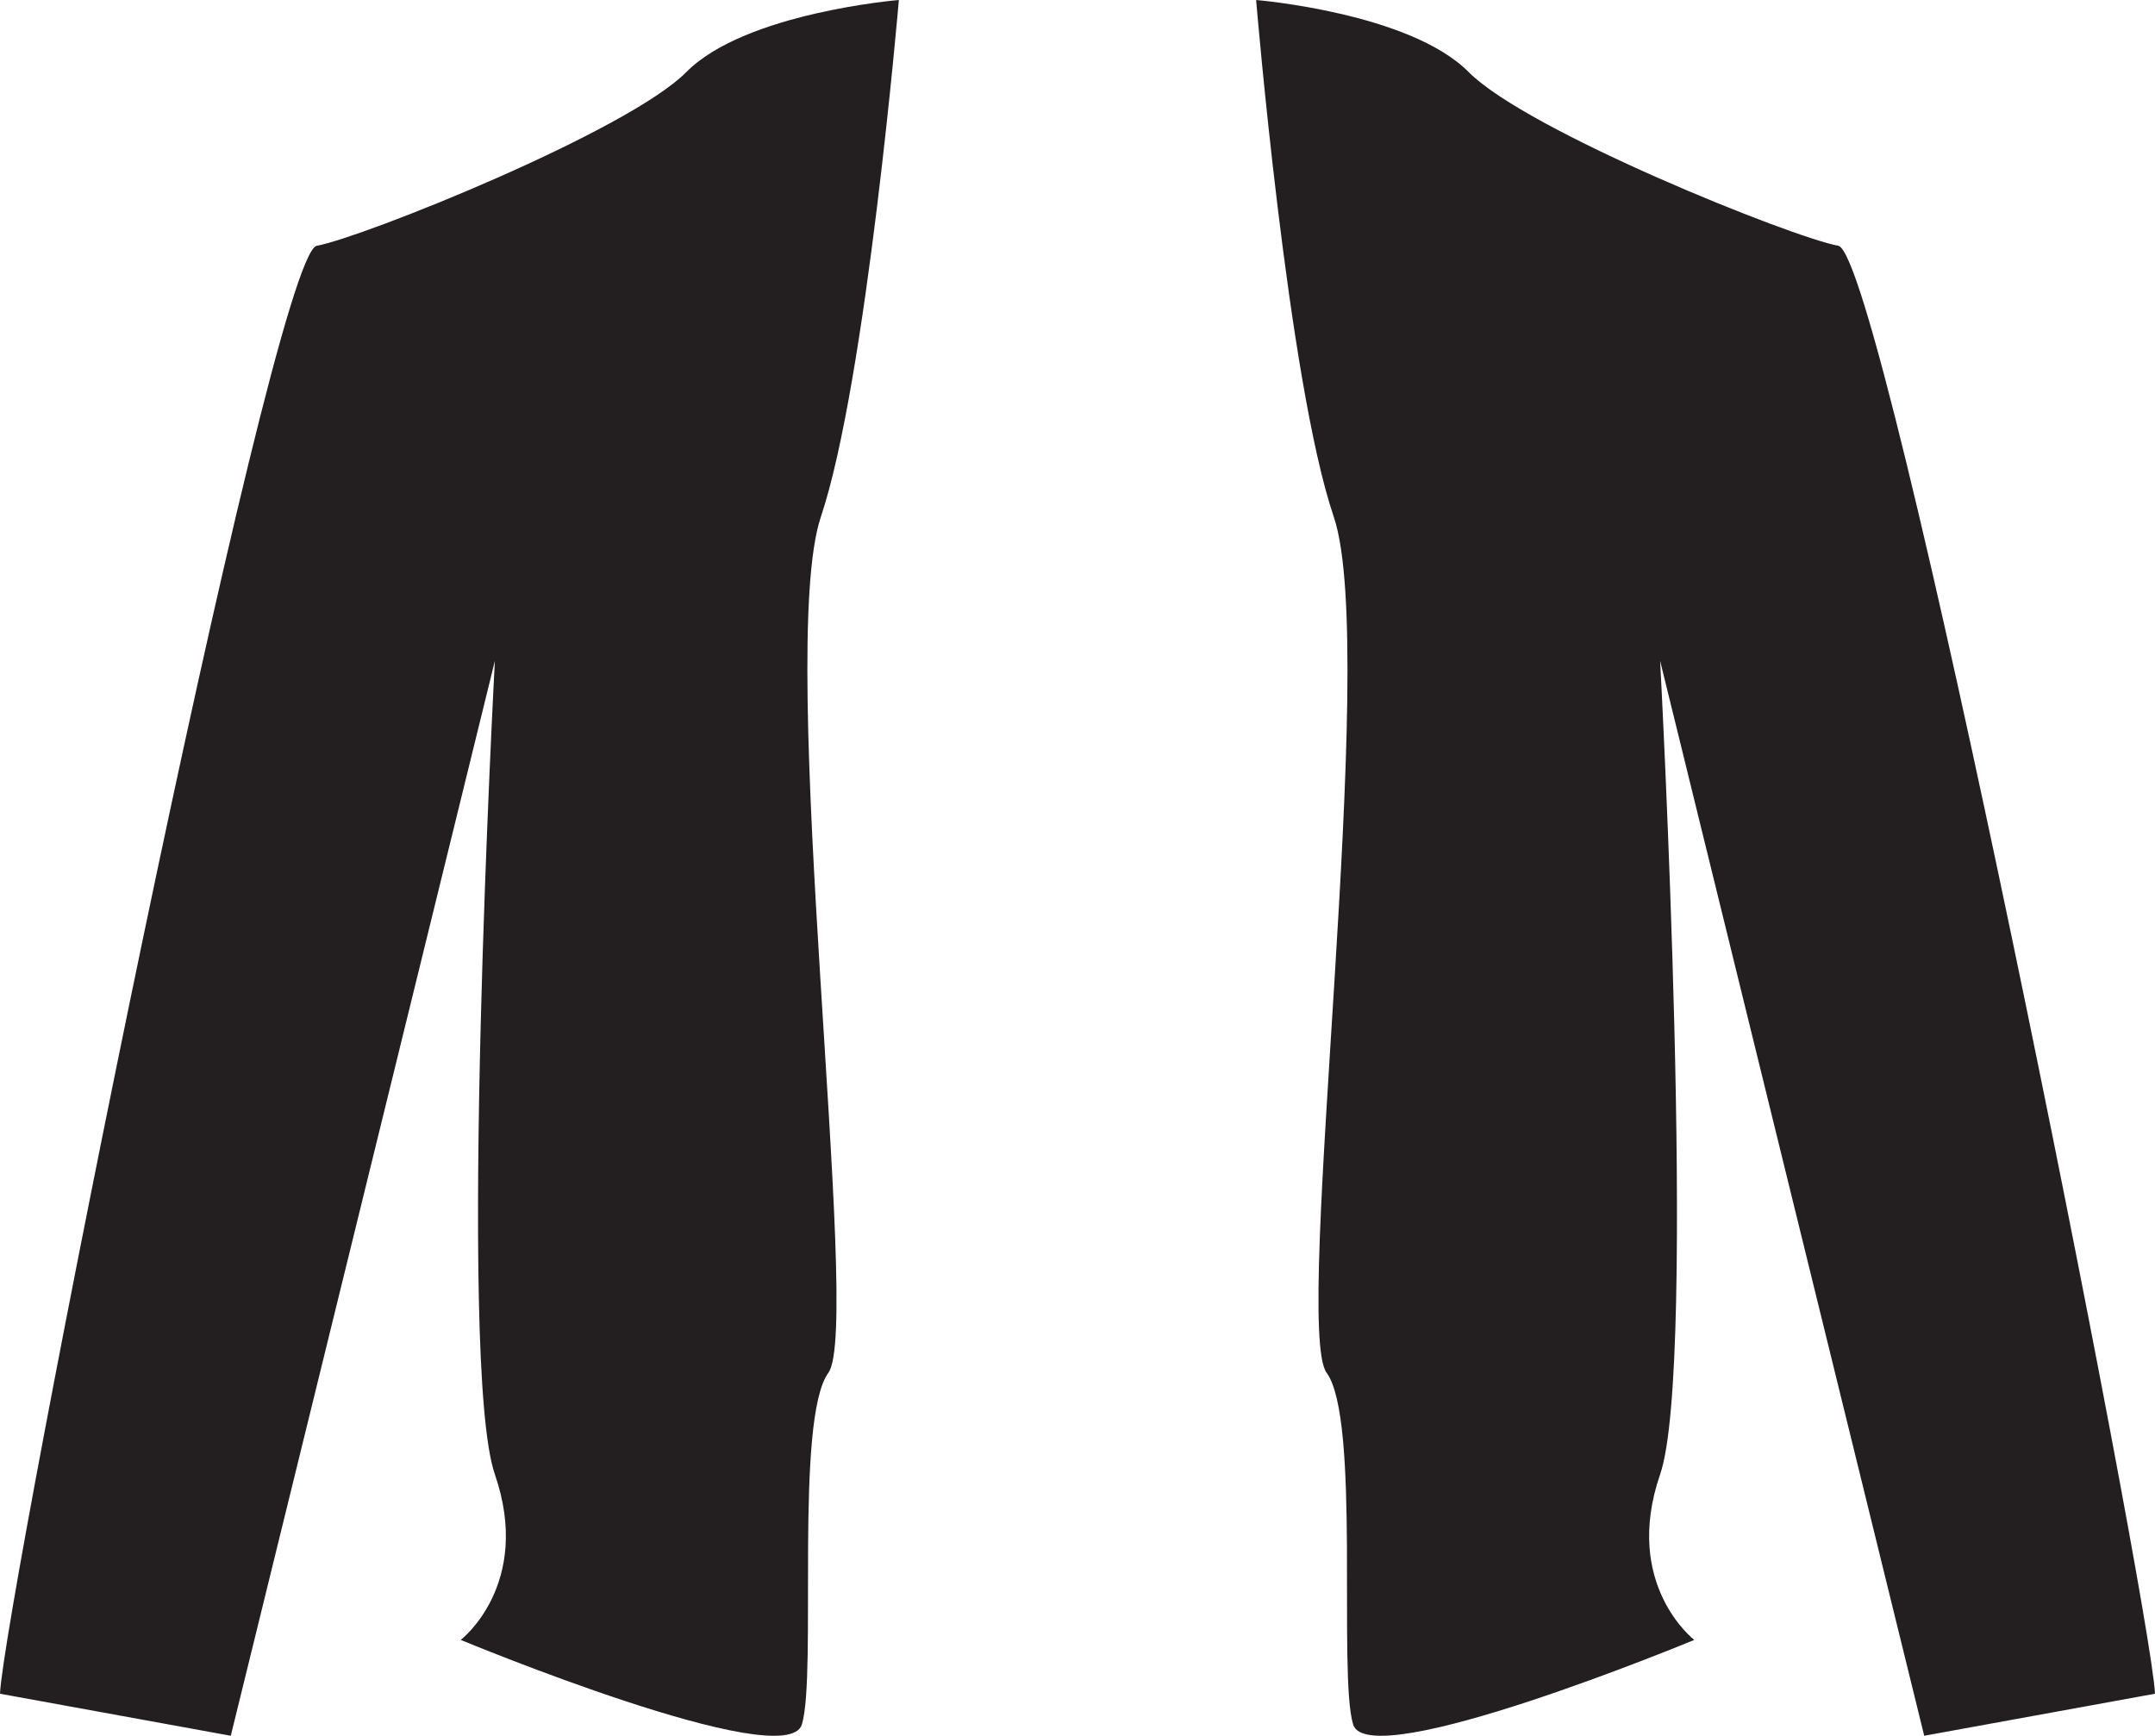 <svg xmlns="http://www.w3.org/2000/svg" viewBox="0 0 234.28 188.71"><defs><style>.cls-1{fill:#231f20;}</style></defs><title>hat1Asset 11</title><g id="Layer_2" data-name="Layer 2"><g id="Layer_1-2" data-name="Layer 1"><path class="cls-1" d="M97.72,0S81,1.38,74.62,7.83s-35.24,18-40.18,18.89S.41,174.47,0,184.14l25.09,4.57L53.8,71.85s-4.12,76.47,0,88.44-3.71,18-3.71,18S85.53,193,87.18,187.47s-.82-33.17,2.88-38.23-5.77-78.31-.82-93.05S97.72,0,97.72,0Z"/><path class="cls-1" d="M136.56,0s16.7,1.38,23.1,7.83,35.24,18,40.19,18.89,34,147.75,34.43,157.42l-25.09,4.57L180.48,71.85s4.12,76.47,0,88.44,3.71,18,3.71,18S148.75,193,147.1,187.47s.83-33.17-2.88-38.23S150,70.93,145,56.19,136.56,0,136.56,0Z"/></g></g></svg>